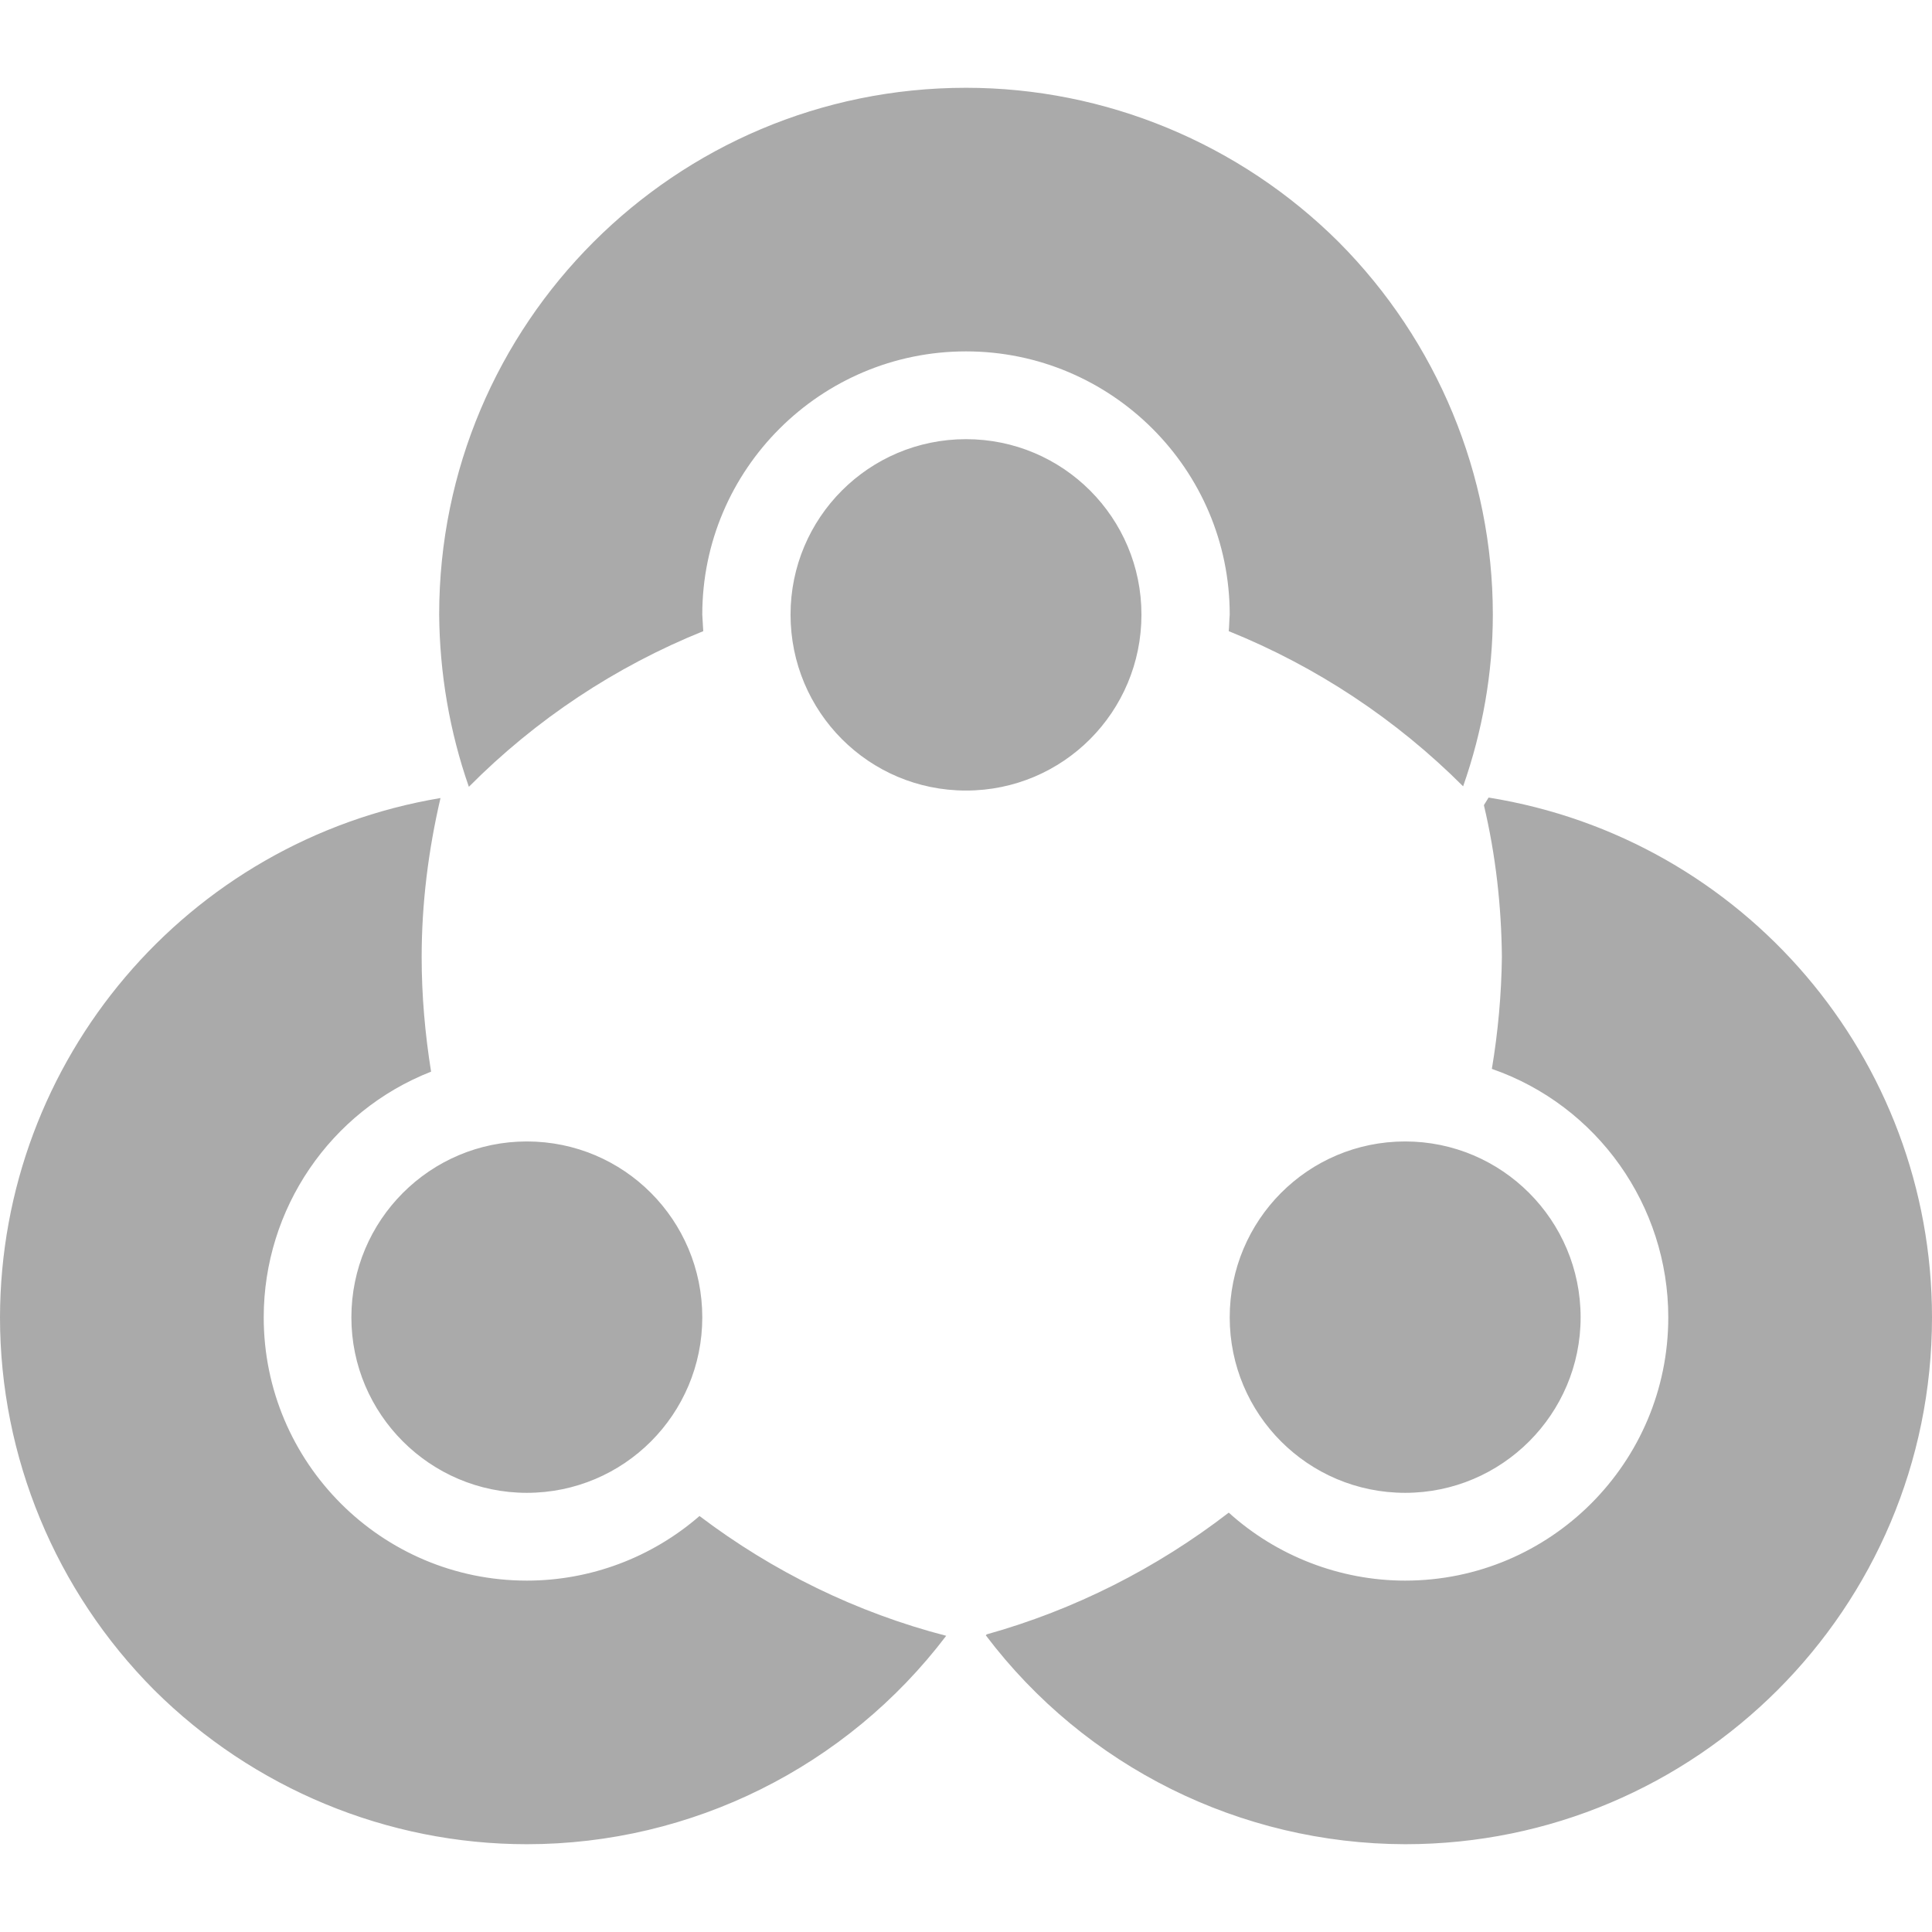 
<svg xmlns="http://www.w3.org/2000/svg" xmlns:xlink="http://www.w3.org/1999/xlink" width="16px" height="16px" viewBox="0 0 16 16" version="1.1">
<g id="surface1">
<path style=" stroke:none;fill-rule:evenodd;fill:#aaaaaa;fill-opacity:1;" d="M 12.328 6.605 L 12.289 6.668 C 12.387 7.082 12.434 7.504 12.438 7.926 C 12.434 8.238 12.406 8.547 12.355 8.852 C 13.23 9.156 13.816 9.984 13.816 10.91 C 13.816 12.113 12.84 13.09 11.637 13.09 C 11.098 13.09 10.574 12.887 10.176 12.527 C 9.578 12.988 8.898 13.332 8.172 13.535 L 8.164 13.543 C 8.988 14.633 10.273 15.27 11.637 15.273 C 14.047 15.273 16 13.32 16 10.91 C 16 8.77 14.445 6.945 12.328 6.605 Z M 3.648 6.609 C 1.547 6.961 0.004 8.777 0 10.91 C 0 12.066 0.461 13.176 1.277 13.996 C 2.098 14.812 3.207 15.273 4.363 15.273 C 5.727 15.273 7.012 14.633 7.836 13.547 C 7.094 13.355 6.402 13.016 5.793 12.555 C 5.398 12.898 4.891 13.09 4.363 13.09 C 3.16 13.09 2.184 12.113 2.184 10.91 C 2.184 10.012 2.734 9.203 3.57 8.875 C 3.52 8.562 3.492 8.246 3.492 7.926 C 3.492 7.484 3.547 7.043 3.648 6.609 Z M 8 0.727 C 5.59 0.727 3.637 2.68 3.637 5.09 C 3.641 5.574 3.723 6.059 3.883 6.516 C 4.438 5.957 5.098 5.52 5.824 5.227 C 5.82 5.18 5.82 5.137 5.816 5.09 C 5.816 3.887 6.797 2.91 8 2.91 C 9.203 2.91 10.184 3.887 10.184 5.09 C 10.18 5.137 10.18 5.184 10.176 5.227 C 10.902 5.52 11.562 5.957 12.117 6.512 C 12.277 6.055 12.363 5.574 12.363 5.09 C 12.363 3.934 11.902 2.824 11.086 2.004 C 10.266 1.188 9.156 0.727 8 0.727 Z M 6.547 5.09 C 6.547 4.289 7.195 3.637 8 3.637 C 8.805 3.637 9.453 4.289 9.453 5.09 C 9.453 5.895 8.805 6.547 8 6.547 C 7.195 6.547 6.547 5.895 6.547 5.09 Z M 2.91 10.91 C 2.91 10.105 3.562 9.453 4.363 9.453 C 5.168 9.453 5.816 10.105 5.816 10.91 C 5.816 11.711 5.168 12.363 4.363 12.363 C 3.562 12.363 2.91 11.711 2.91 10.91 Z M 10.184 10.91 C 10.184 10.105 10.832 9.453 11.637 9.453 C 12.438 9.453 13.09 10.105 13.09 10.91 C 13.09 11.711 12.438 12.363 11.637 12.363 C 10.832 12.363 10.184 11.711 10.184 10.91 Z M 10.184 10.91 "/>
</g>
</svg>
